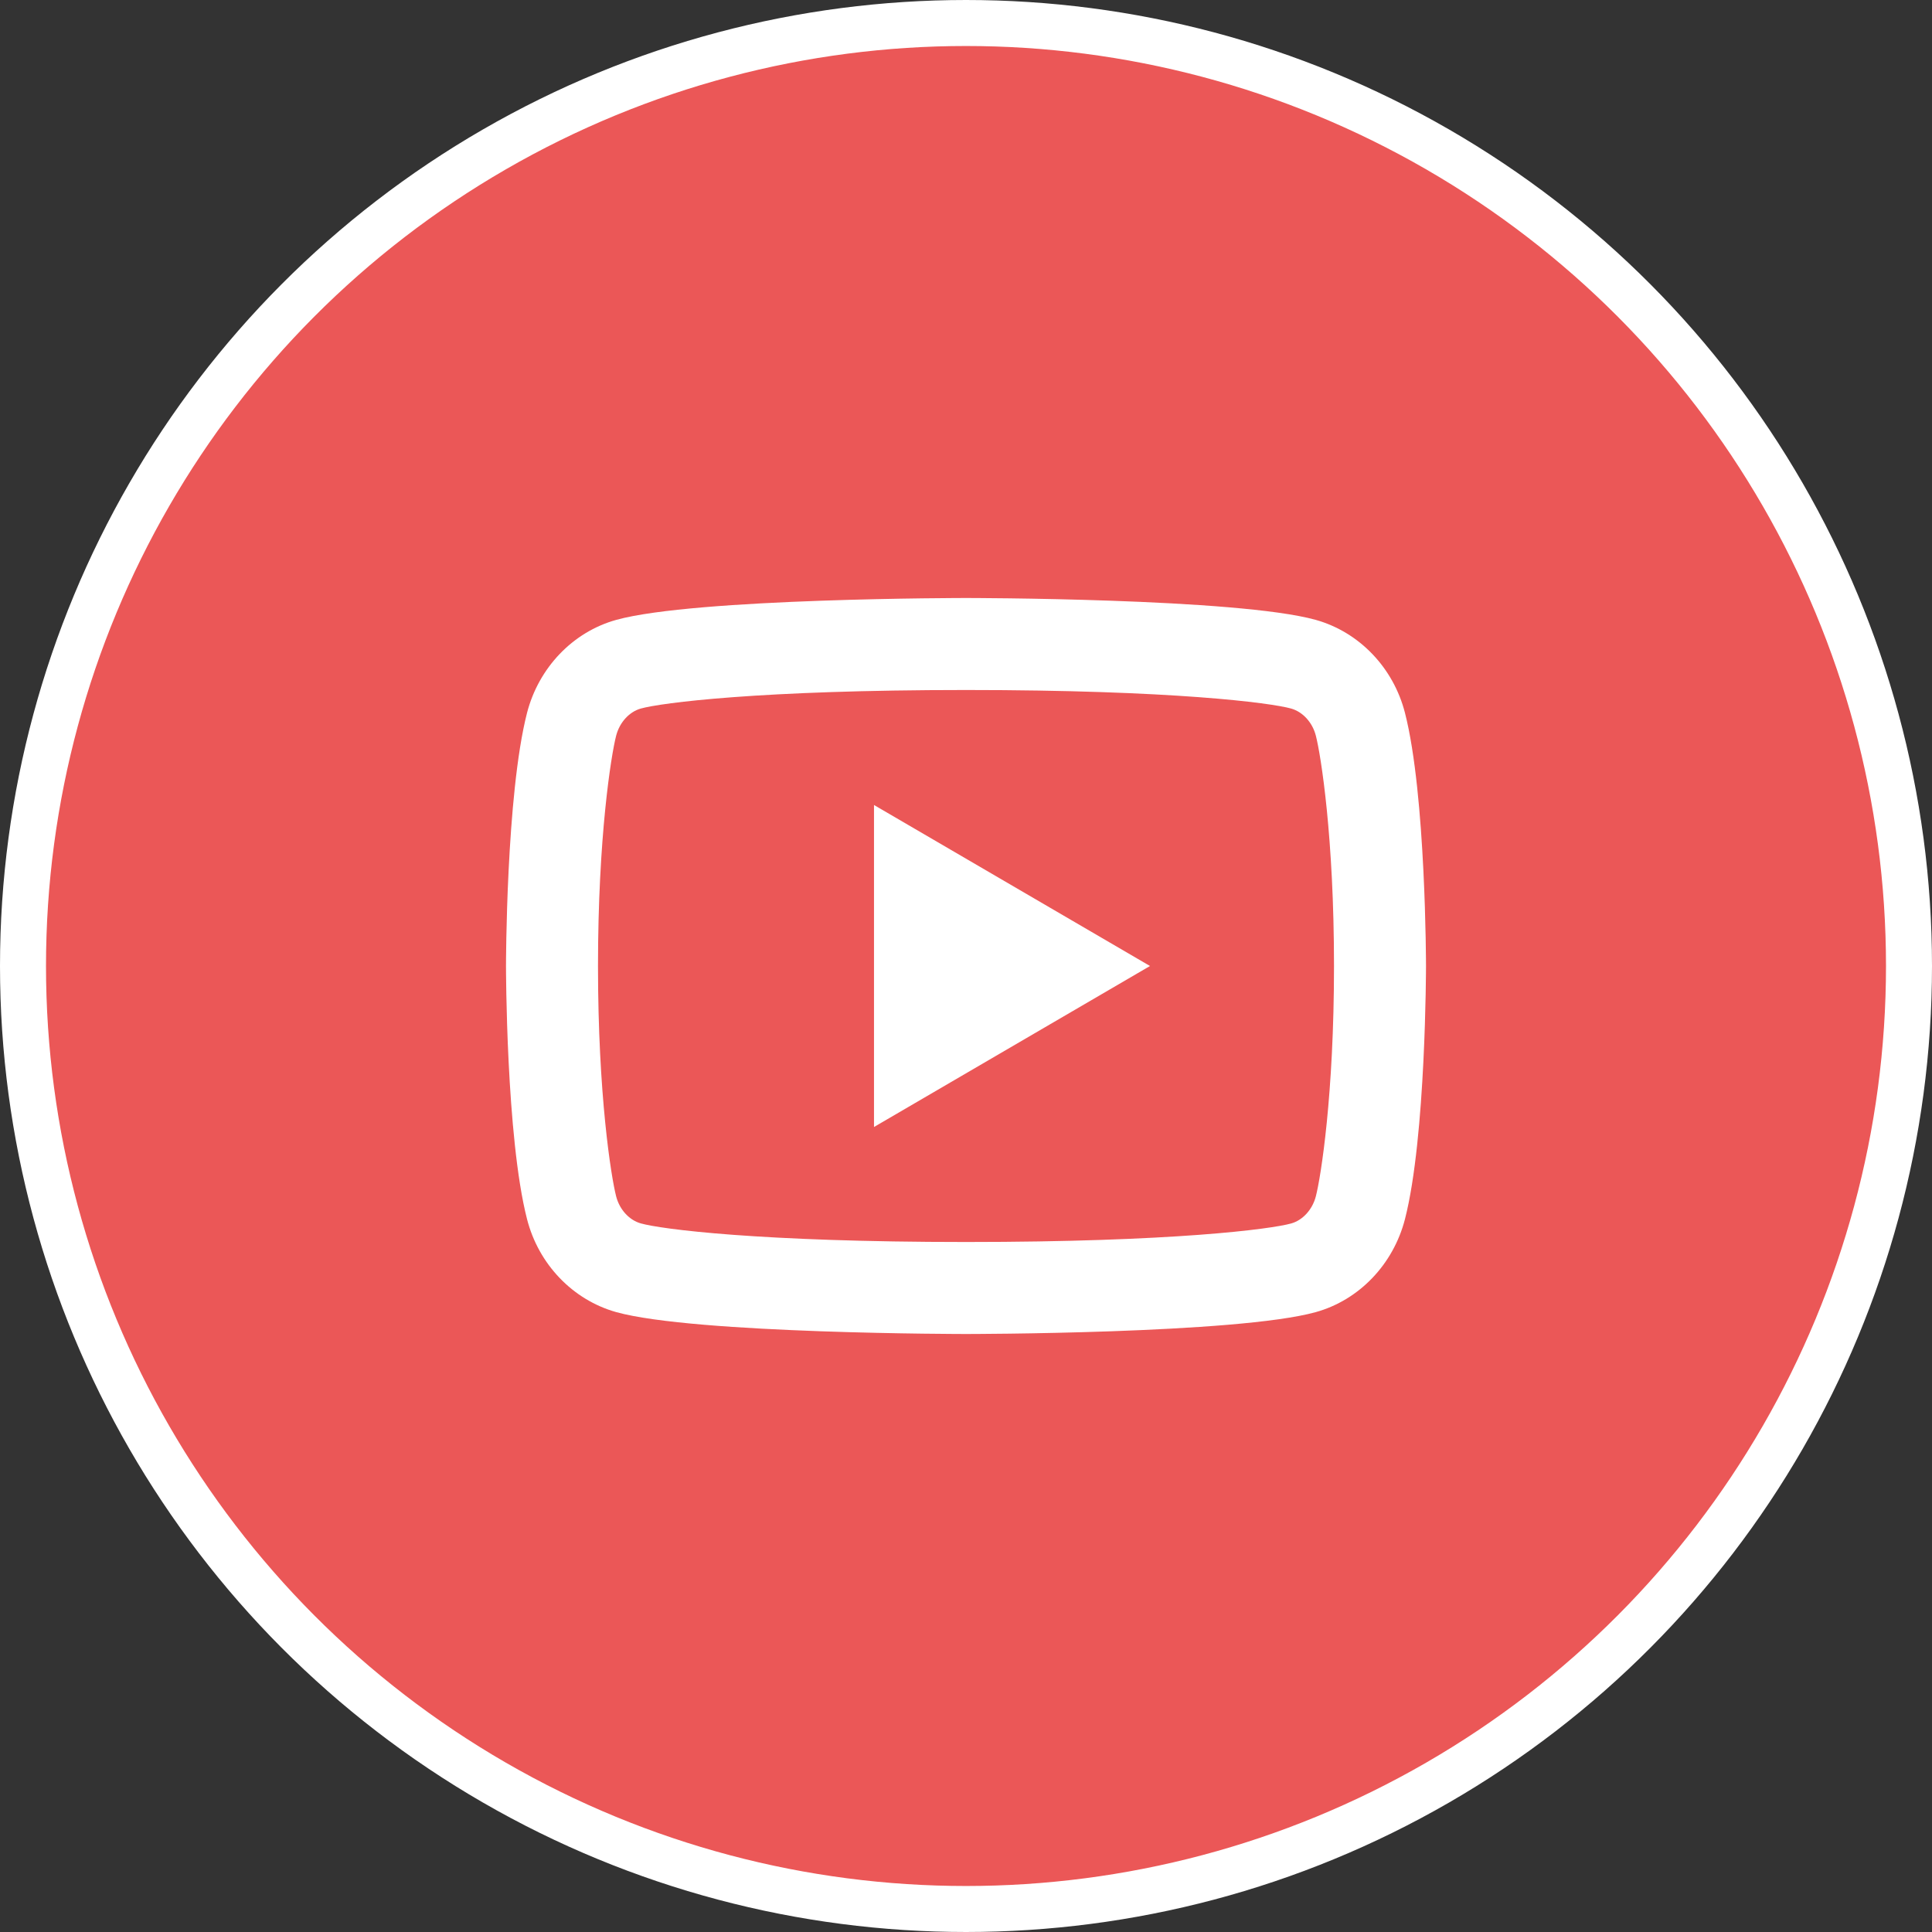 <svg width="42" height="42" viewBox="0 0 42 42" fill="none" xmlns="http://www.w3.org/2000/svg">
<rect x="0" y="0" width="42" height="42" fill="#333333" stroke="none"/>
<circle cx="21" cy="21" r="20.5" fill="#EB5757" stroke="white"/>
<path d="M28.606 15.995C28.53 15.697 28.314 15.472 28.067 15.403C27.63 15.28 25.5 15 21 15C16.5 15 14.372 15.28 13.931 15.403C13.687 15.471 13.471 15.696 13.394 15.995C13.285 16.419 13 18.196 13 21C13 23.804 13.285 25.58 13.394 26.006C13.47 26.303 13.686 26.528 13.932 26.596C14.372 26.72 16.5 27 21 27C25.5 27 27.629 26.72 28.069 26.597C28.313 26.529 28.529 26.304 28.606 26.005C28.715 25.581 29 23.8 29 21C29 18.2 28.715 16.42 28.606 15.995ZM30.543 15.498C31 17.28 31 21 31 21C31 21 31 24.72 30.543 26.502C30.289 27.487 29.546 28.262 28.605 28.524C26.896 29 21 29 21 29C21 29 15.107 29 13.395 28.524C12.45 28.258 11.708 27.484 11.457 26.502C11 24.72 11 21 11 21C11 21 11 17.28 11.457 15.498C11.711 14.513 12.454 13.738 13.395 13.476C15.107 13 21 13 21 13C21 13 26.896 13 28.605 13.476C29.55 13.742 30.292 14.516 30.543 15.498ZM19 24.5V17.5L25 21L19 24.5Z" fill="white"/>
</svg>
